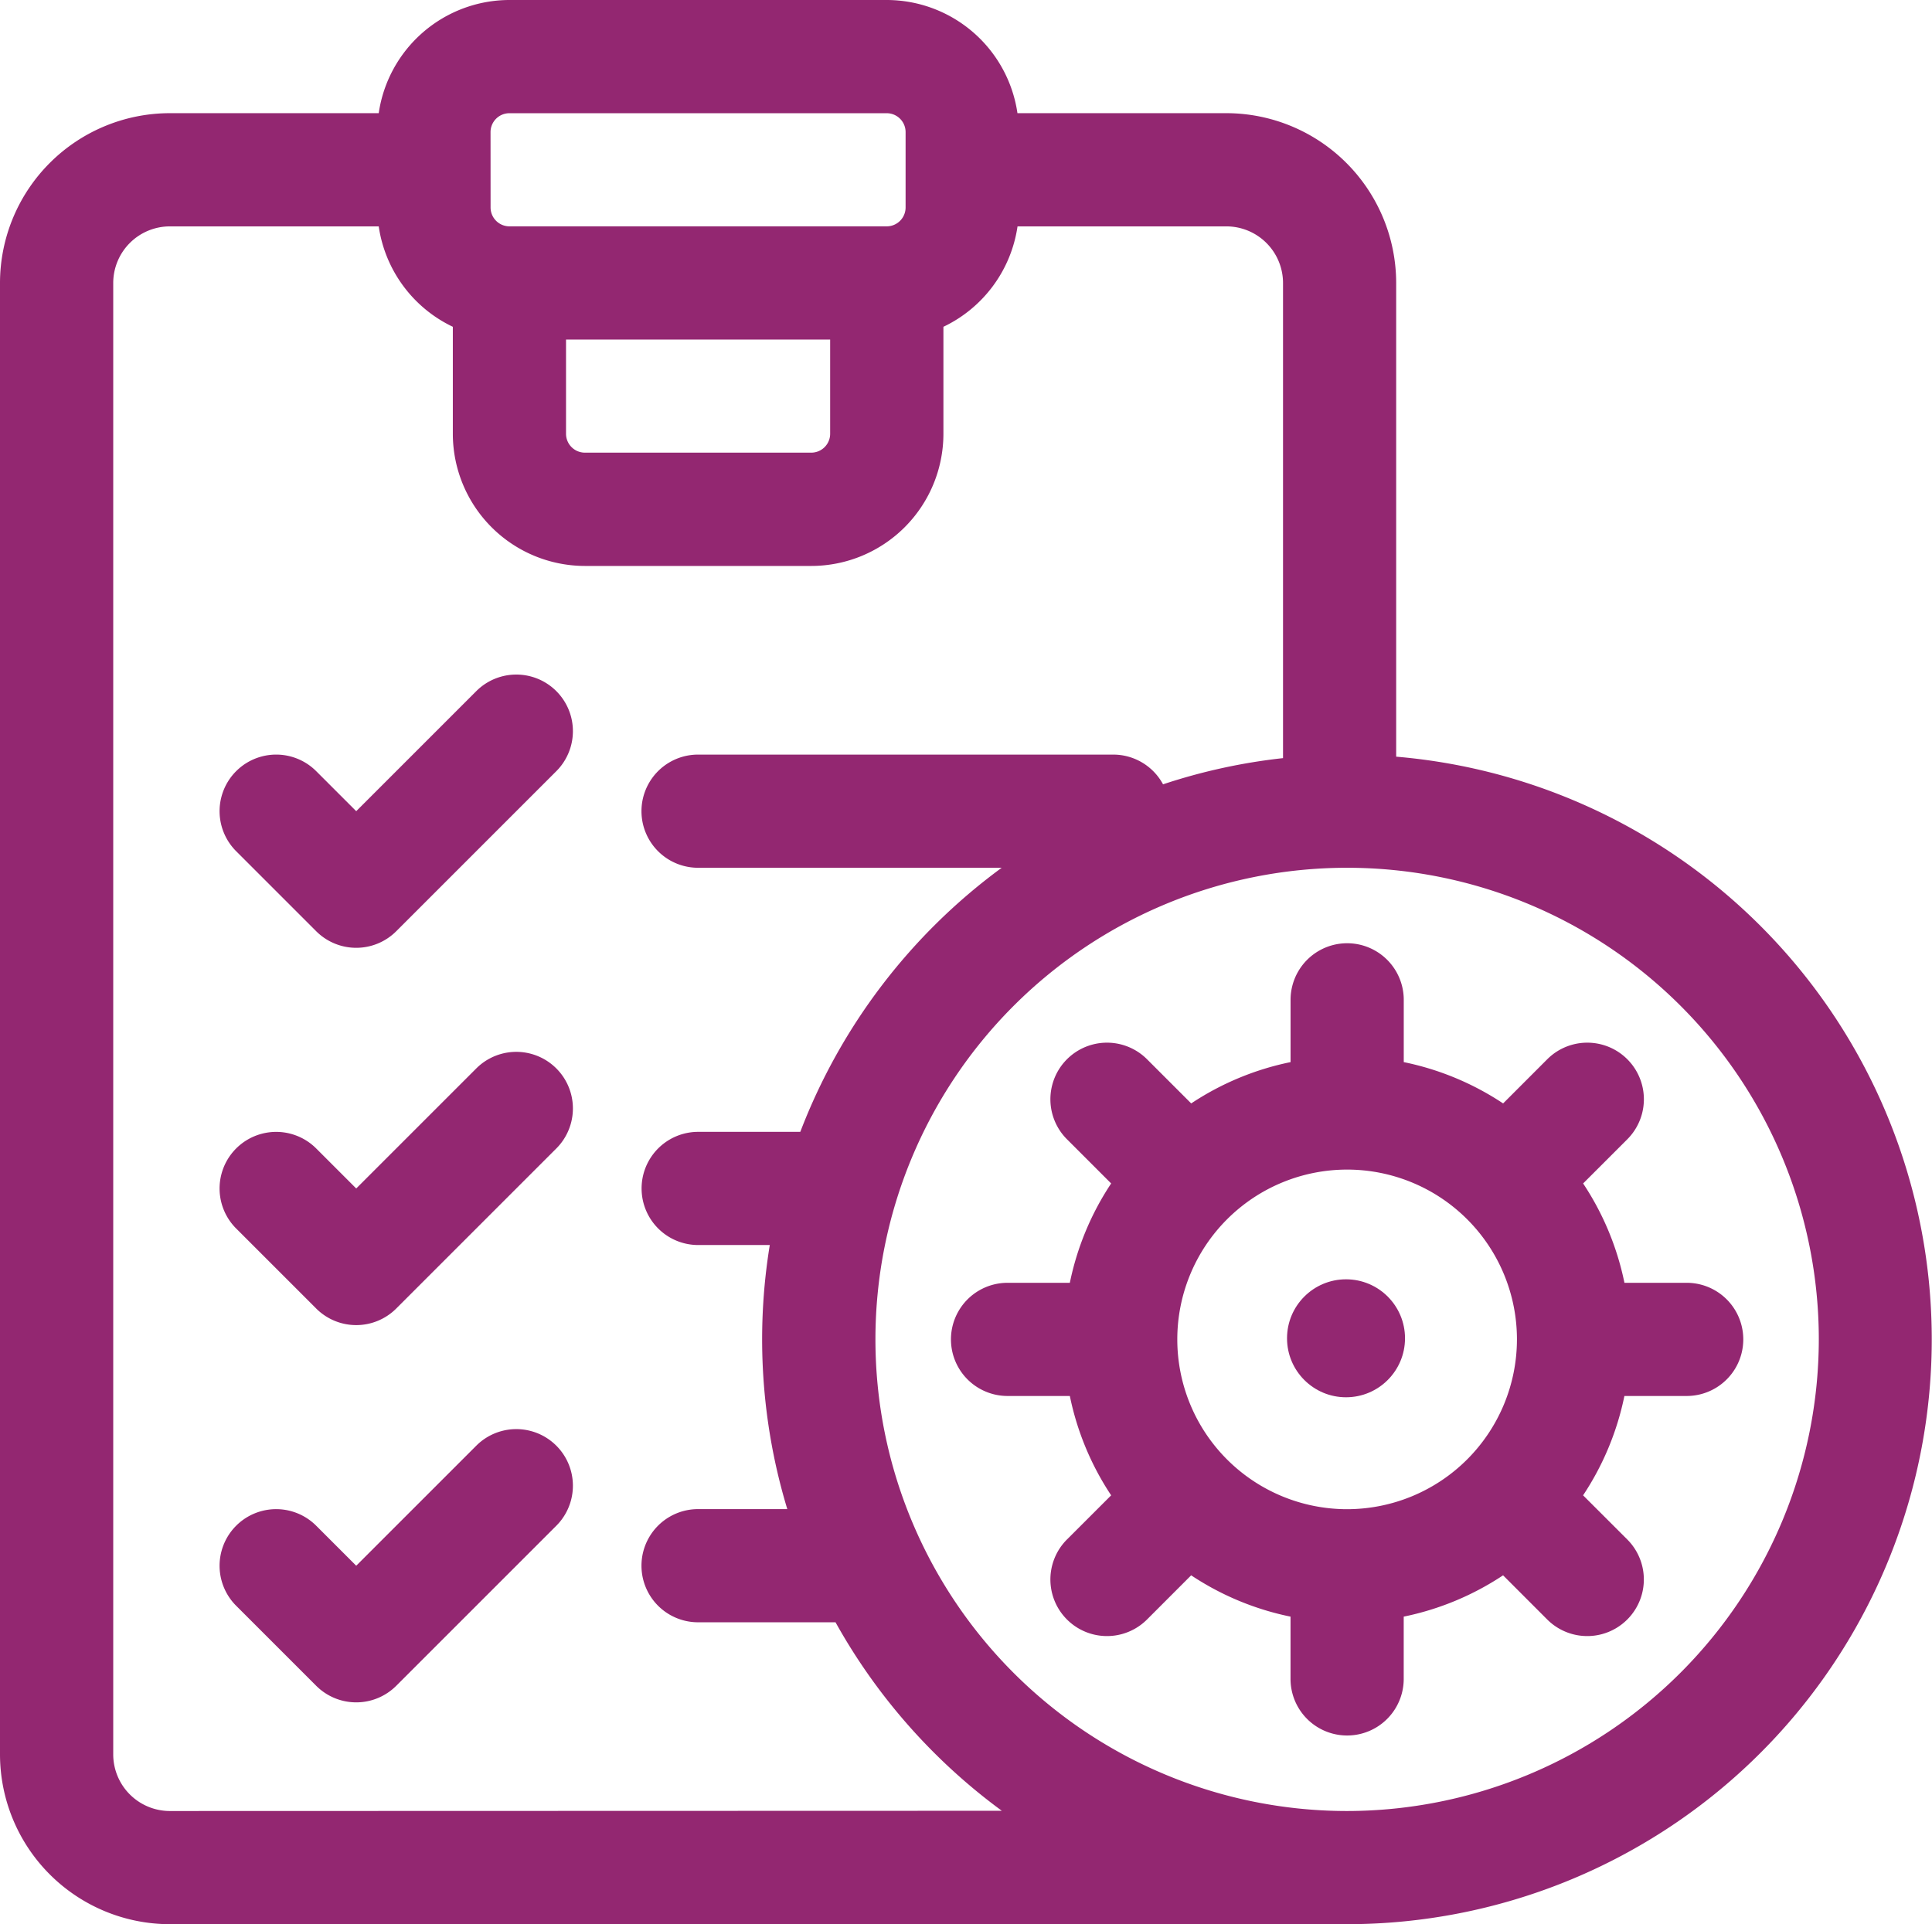 <svg xmlns="http://www.w3.org/2000/svg" width="49.192" height="49" viewBox="0 0 49.192 49">
  <g id="check-list" transform="translate(0 -1)">
    <path id="Path_295" data-name="Path 295" d="M64.718,180.209l-3.057,3.057-1.019-1.019a1.441,1.441,0,0,0-2.038,2.038l2.038,2.038a1.441,1.441,0,0,0,2.038,0l4.076-4.076a1.441,1.441,0,0,0-2.038-2.038Z" transform="translate(-52.591 -161.609)" fill="#932771"/>
    <path id="Path_296" data-name="Path 296" d="M64.718,280.209l-3.057,3.057-1.019-1.019a1.441,1.441,0,0,0-2.038,2.038l2.038,2.038a1.441,1.441,0,0,0,2.038,0l4.076-4.076a1.441,1.441,0,0,0-2.038-2.038Z" transform="translate(-52.591 -252.001)" fill="#932771"/>
    <path id="Path_297" data-name="Path 297" d="M64.718,380.209l-3.057,3.057-1.019-1.019a1.441,1.441,0,1,0-2.038,2.038l2.038,2.038a1.441,1.441,0,0,0,2.038,0l4.076-4.076a1.441,1.441,0,0,0-2.038-2.038Z" transform="translate(-52.591 -342.394)" fill="#932771"/>
    <path id="Path_298" data-name="Path 298" d="M35.549,20.269V8.206a4.328,4.328,0,0,0-4.324-4.324H25.906A3.368,3.368,0,0,0,22.578,1H12.971A3.368,3.368,0,0,0,9.643,3.882H4.324A4.328,4.328,0,0,0,0,8.206V45.676A4.328,4.328,0,0,0,4.324,50H34.3a14.892,14.892,0,0,0,1.249-29.731ZM14.412,9.647h6.725v2.4a.481.481,0,0,1-.48.48H14.892a.481.481,0,0,1-.48-.48ZM12.49,4.363a.481.481,0,0,1,.48-.48h9.608a.481.481,0,0,1,.48.48V6.284a.481.481,0,0,1-.48.48H12.971a.481.481,0,0,1-.48-.48ZM4.324,47.118a1.443,1.443,0,0,1-1.441-1.441V8.206A1.443,1.443,0,0,1,4.324,6.765H9.643a3.372,3.372,0,0,0,1.887,2.557v2.727a3.367,3.367,0,0,0,3.363,3.363h5.765a3.367,3.367,0,0,0,3.363-3.363V9.322a3.372,3.372,0,0,0,1.887-2.557h5.319a1.443,1.443,0,0,1,1.441,1.441v12.1a14.786,14.786,0,0,0-3.055.667,1.441,1.441,0,0,0-1.268-.757H17.774a1.441,1.441,0,0,0,0,2.882h7.731a14.968,14.968,0,0,0-5.128,6.725h-2.6a1.441,1.441,0,1,0,0,2.882H19.6a14.909,14.909,0,0,0,.446,6.725H17.774a1.441,1.441,0,0,0,0,2.882h3.5a15,15,0,0,0,4.234,4.8Zm29.976,0a12.01,12.01,0,1,1,12.01-12.01A12.023,12.023,0,0,1,34.3,47.118Z" fill="#932771"/>
    <path id="Path_299" data-name="Path 299" d="M270.735,259.647h-1.586a7.166,7.166,0,0,0-1.052-2.53l1.125-1.125a1.441,1.441,0,1,0-2.038-2.038l-1.124,1.125a7.162,7.162,0,0,0-2.53-1.052v-1.586a1.441,1.441,0,1,0-2.882,0v1.586a7.167,7.167,0,0,0-2.53,1.052l-1.125-1.125a1.441,1.441,0,0,0-2.038,2.038l1.125,1.125a7.165,7.165,0,0,0-1.052,2.53h-1.586a1.441,1.441,0,1,0,0,2.882h1.586a7.167,7.167,0,0,0,1.052,2.53l-1.125,1.124a1.441,1.441,0,1,0,2.038,2.038l1.124-1.125a7.163,7.163,0,0,0,2.53,1.052v1.586a1.441,1.441,0,1,0,2.882,0v-1.586a7.166,7.166,0,0,0,2.53-1.052l1.124,1.125a1.441,1.441,0,0,0,2.038-2.038l-1.125-1.124a7.163,7.163,0,0,0,1.052-2.53h1.586a1.441,1.441,0,0,0,0-2.882Zm-8.647,5.765a4.324,4.324,0,1,1,4.324-4.324A4.328,4.328,0,0,1,262.088,265.412Z" transform="translate(-227.788 -225.98)" fill="#932771"/>
    <circle id="Ellipse_11" data-name="Ellipse 11" cx="1.502" cy="1.502" r="1.502" transform="translate(32.77 33.578)" fill="#932771"/>
  </g>
</svg>
